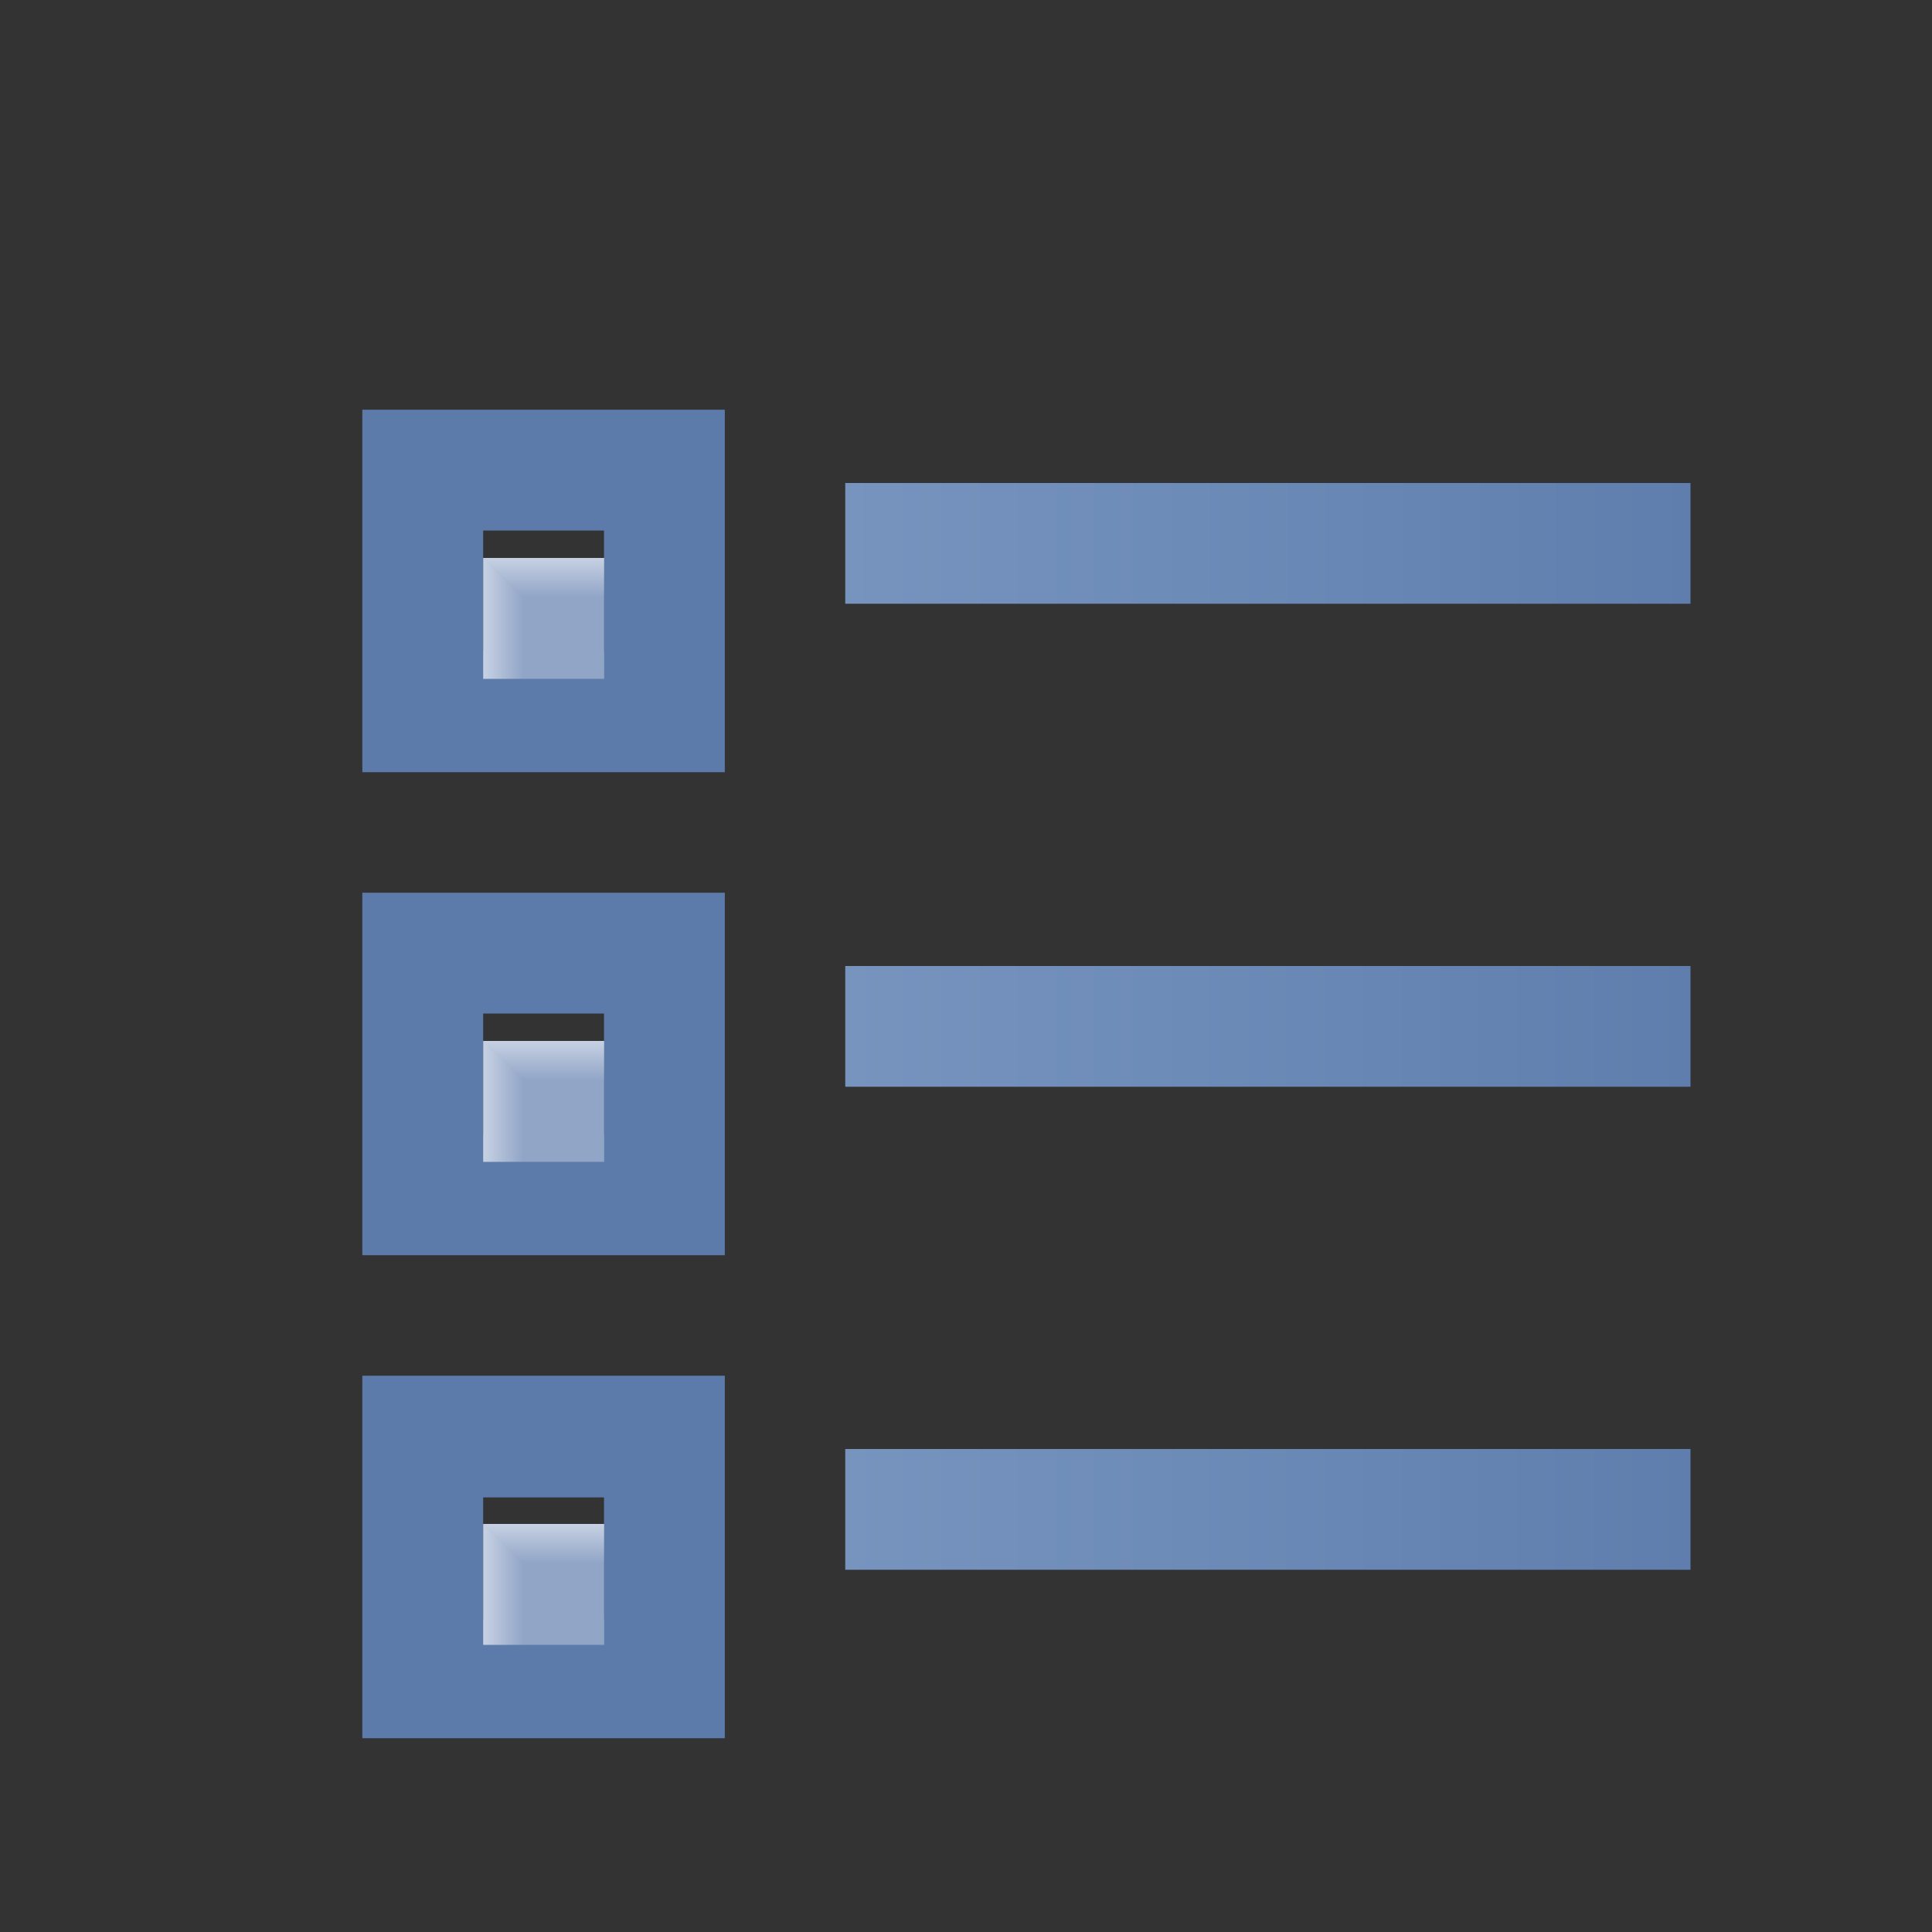 <svg xmlns="http://www.w3.org/2000/svg" xmlns:svg="http://www.w3.org/2000/svg" xmlns:xlink="http://www.w3.org/1999/xlink" id="svg2" width="16" height="16" version="1.1"><rect width="100%" height="100%" fill="#333333" stroke="none"/><defs id="defs4"><linearGradient id="linearGradient4980"><stop id="stop4982" offset="0" style="stop-color:#7694be;stop-opacity:1"/><stop id="stop4984" offset="1" style="stop-color:#607ead;stop-opacity:1"/></linearGradient><linearGradient id="linearGradient4974"><stop id="stop4976" offset="0" style="stop-color:#7694be;stop-opacity:1"/><stop id="stop4978" offset="1" style="stop-color:#607ead;stop-opacity:1"/></linearGradient><linearGradient id="linearGradient4962"><stop style="stop-color:#7694be;stop-opacity:1" id="stop4964" offset="0"/><stop style="stop-color:#607ead;stop-opacity:1" id="stop4966" offset="1"/></linearGradient><linearGradient id="linearGradient4871"><stop style="stop-color:#fff;stop-opacity:1" id="stop4873" offset="0"/><stop style="stop-color:#fff;stop-opacity:0" id="stop4875" offset="1"/></linearGradient><linearGradient id="linearGradient4877" x1="3" x2="4" y1="1045.862" y2="1045.862" gradientUnits="userSpaceOnUse" xlink:href="#linearGradient4871"/><linearGradient id="linearGradient4879" x1="4.5" x2="4.5" y1="1044.347" y2="1045.343" gradientUnits="userSpaceOnUse" xlink:href="#linearGradient4871"/><linearGradient id="linearGradient4877-1" x1="3" x2="4" y1="1045.862" y2="1045.862" gradientUnits="userSpaceOnUse" xlink:href="#linearGradient4871-7"/><linearGradient id="linearGradient4871-7"><stop style="stop-color:#fff;stop-opacity:1" id="stop4873-4" offset="0"/><stop style="stop-color:#fff;stop-opacity:0" id="stop4875-0" offset="1"/></linearGradient><linearGradient id="linearGradient4879-9" x1="4.5" x2="4.5" y1="1044.347" y2="1045.343" gradientUnits="userSpaceOnUse" xlink:href="#linearGradient4871-7"/><linearGradient id="linearGradient4877-1-7" x1="3" x2="4" y1="1045.862" y2="1045.862" gradientUnits="userSpaceOnUse" xlink:href="#linearGradient4871-7-1"/><linearGradient id="linearGradient4871-7-1"><stop style="stop-color:#fff;stop-opacity:1" id="stop4873-4-1" offset="0"/><stop style="stop-color:#fff;stop-opacity:0" id="stop4875-0-5" offset="1"/></linearGradient><linearGradient id="linearGradient4879-9-2" x1="4.5" x2="4.5" y1="1044.347" y2="1045.343" gradientUnits="userSpaceOnUse" xlink:href="#linearGradient4871-7-1"/><linearGradient id="linearGradient4968" x1="11" x2="14" y1="1048.862" y2="1048.862" gradientTransform="matrix(2.333,0,0,1,-18.667,0)" gradientUnits="userSpaceOnUse" xlink:href="#linearGradient4962"/><linearGradient id="linearGradient4970" x1="11" x2="14" y1="1044.862" y2="1044.862" gradientTransform="matrix(2.333,0,0,1,-18.667,0)" gradientUnits="userSpaceOnUse" xlink:href="#linearGradient4980"/><linearGradient id="linearGradient4972" x1="7" x2="14" y1="1040.862" y2="1040.862" gradientUnits="userSpaceOnUse" xlink:href="#linearGradient4974"/></defs><g id="layer1" transform="translate(0,-1036.362)" style="display:inline"><path style="fill:url(#linearGradient4970);fill-opacity:1;stroke:none;display:inline" id="rect4035-1-1-5-2-2-6-5" d="m 7,1044.362 7,0 0,1 -7,0 z"/><path style="fill:url(#linearGradient4968);fill-opacity:1;stroke:none;display:inline" id="rect4035-1-1-5-2-2-6-5-2" d="m 7,1048.362 7,0 0,1 -7,0 z"/><g id="g5029" transform="matrix(0.596,0,0,0.596,1.426,418.316)"><path id="rect4035-17" d="m 2.642,1042.683 0,5.037 5.037,0 0,-5.037 z m 1.679,1.679 1.679,0 0,1.679 -1.679,0 z" style="fill:#5c7aaa;fill-opacity:1;stroke:none;display:inline"/><g id="g4094" transform="matrix(0.56,0,0,0.56,2.642,459.9)"><rect style="fill:#91a5c7;fill-opacity:1;stroke:none;display:inline" id="rect4035-1-1" width="3" height="3" x="3" y="1044.362"/><path style="opacity:.5;fill:url(#linearGradient4877);fill-opacity:1;stroke:none;display:inline" id="rect4035-1-7-1" d="m 3,1044.362 1,1 0,2 -1,0 z"/><path style="opacity:.5;fill:url(#linearGradient4879);fill-opacity:1;stroke:none;display:inline" id="rect4035-1-7-4-5" d="m 3,1044.362 1,1 2,0 0,-1 z"/></g></g><g style="display:inline" id="g5029-8" transform="matrix(0.596,0,0,0.596,1.426,422.316)"><path id="rect4035-17-2" d="m 2.642,1042.683 0,5.037 5.037,0 0,-5.037 z m 1.679,1.679 1.679,0 0,1.679 -1.679,0 z" style="fill:#5c7aaa;fill-opacity:1;stroke:none;display:inline"/><g id="g4094-4" transform="matrix(0.56,0,0,0.56,2.642,459.9)"><rect style="fill:#91a5c7;fill-opacity:1;stroke:none;display:inline" id="rect4035-1-1-5" width="3" height="3" x="3" y="1044.362"/><path style="opacity:.5;fill:url(#linearGradient4877-1);fill-opacity:1;stroke:none;display:inline" id="rect4035-1-7-1-5" d="m 3,1044.362 1,1 0,2 -1,0 z"/><path style="opacity:.5;fill:url(#linearGradient4879-9);fill-opacity:1;stroke:none;display:inline" id="rect4035-1-7-4-5-1" d="m 3,1044.362 1,1 2,0 0,-1 z"/></g></g><g style="display:inline" id="g5029-8-7" transform="matrix(0.596,0,0,0.596,1.426,426.316)"><path id="rect4035-17-2-6" d="m 2.642,1042.683 0,5.037 5.037,0 0,-5.037 z m 1.679,1.691 1.679,0 0,1.691 -1.679,0 z" style="fill:#5c7aaa;fill-opacity:1;stroke:none;display:inline"/><g id="g4094-4-1" transform="matrix(0.56,0,0,0.56,2.642,459.9)"><rect style="fill:#91a5c7;fill-opacity:1;stroke:none;display:inline" id="rect4035-1-1-5-4" width="3" height="3" x="3" y="1044.362"/><path style="opacity:.5;fill:url(#linearGradient4877-1-7);fill-opacity:1;stroke:none;display:inline" id="rect4035-1-7-1-5-2" d="m 3,1044.362 1,1 0,2 -1,0 z"/><path style="opacity:.5;fill:url(#linearGradient4879-9-2);fill-opacity:1;stroke:none;display:inline" id="rect4035-1-7-4-5-1-3" d="m 3,1044.362 1,1 2,0 0,-1 z"/></g></g><path style="fill:url(#linearGradient4972);fill-opacity:1;stroke:none;display:inline" id="rect4035-1-1-5-2-2-6" d="m 7,1040.362 7,0 0,1 -7,0 z"/></g></svg>